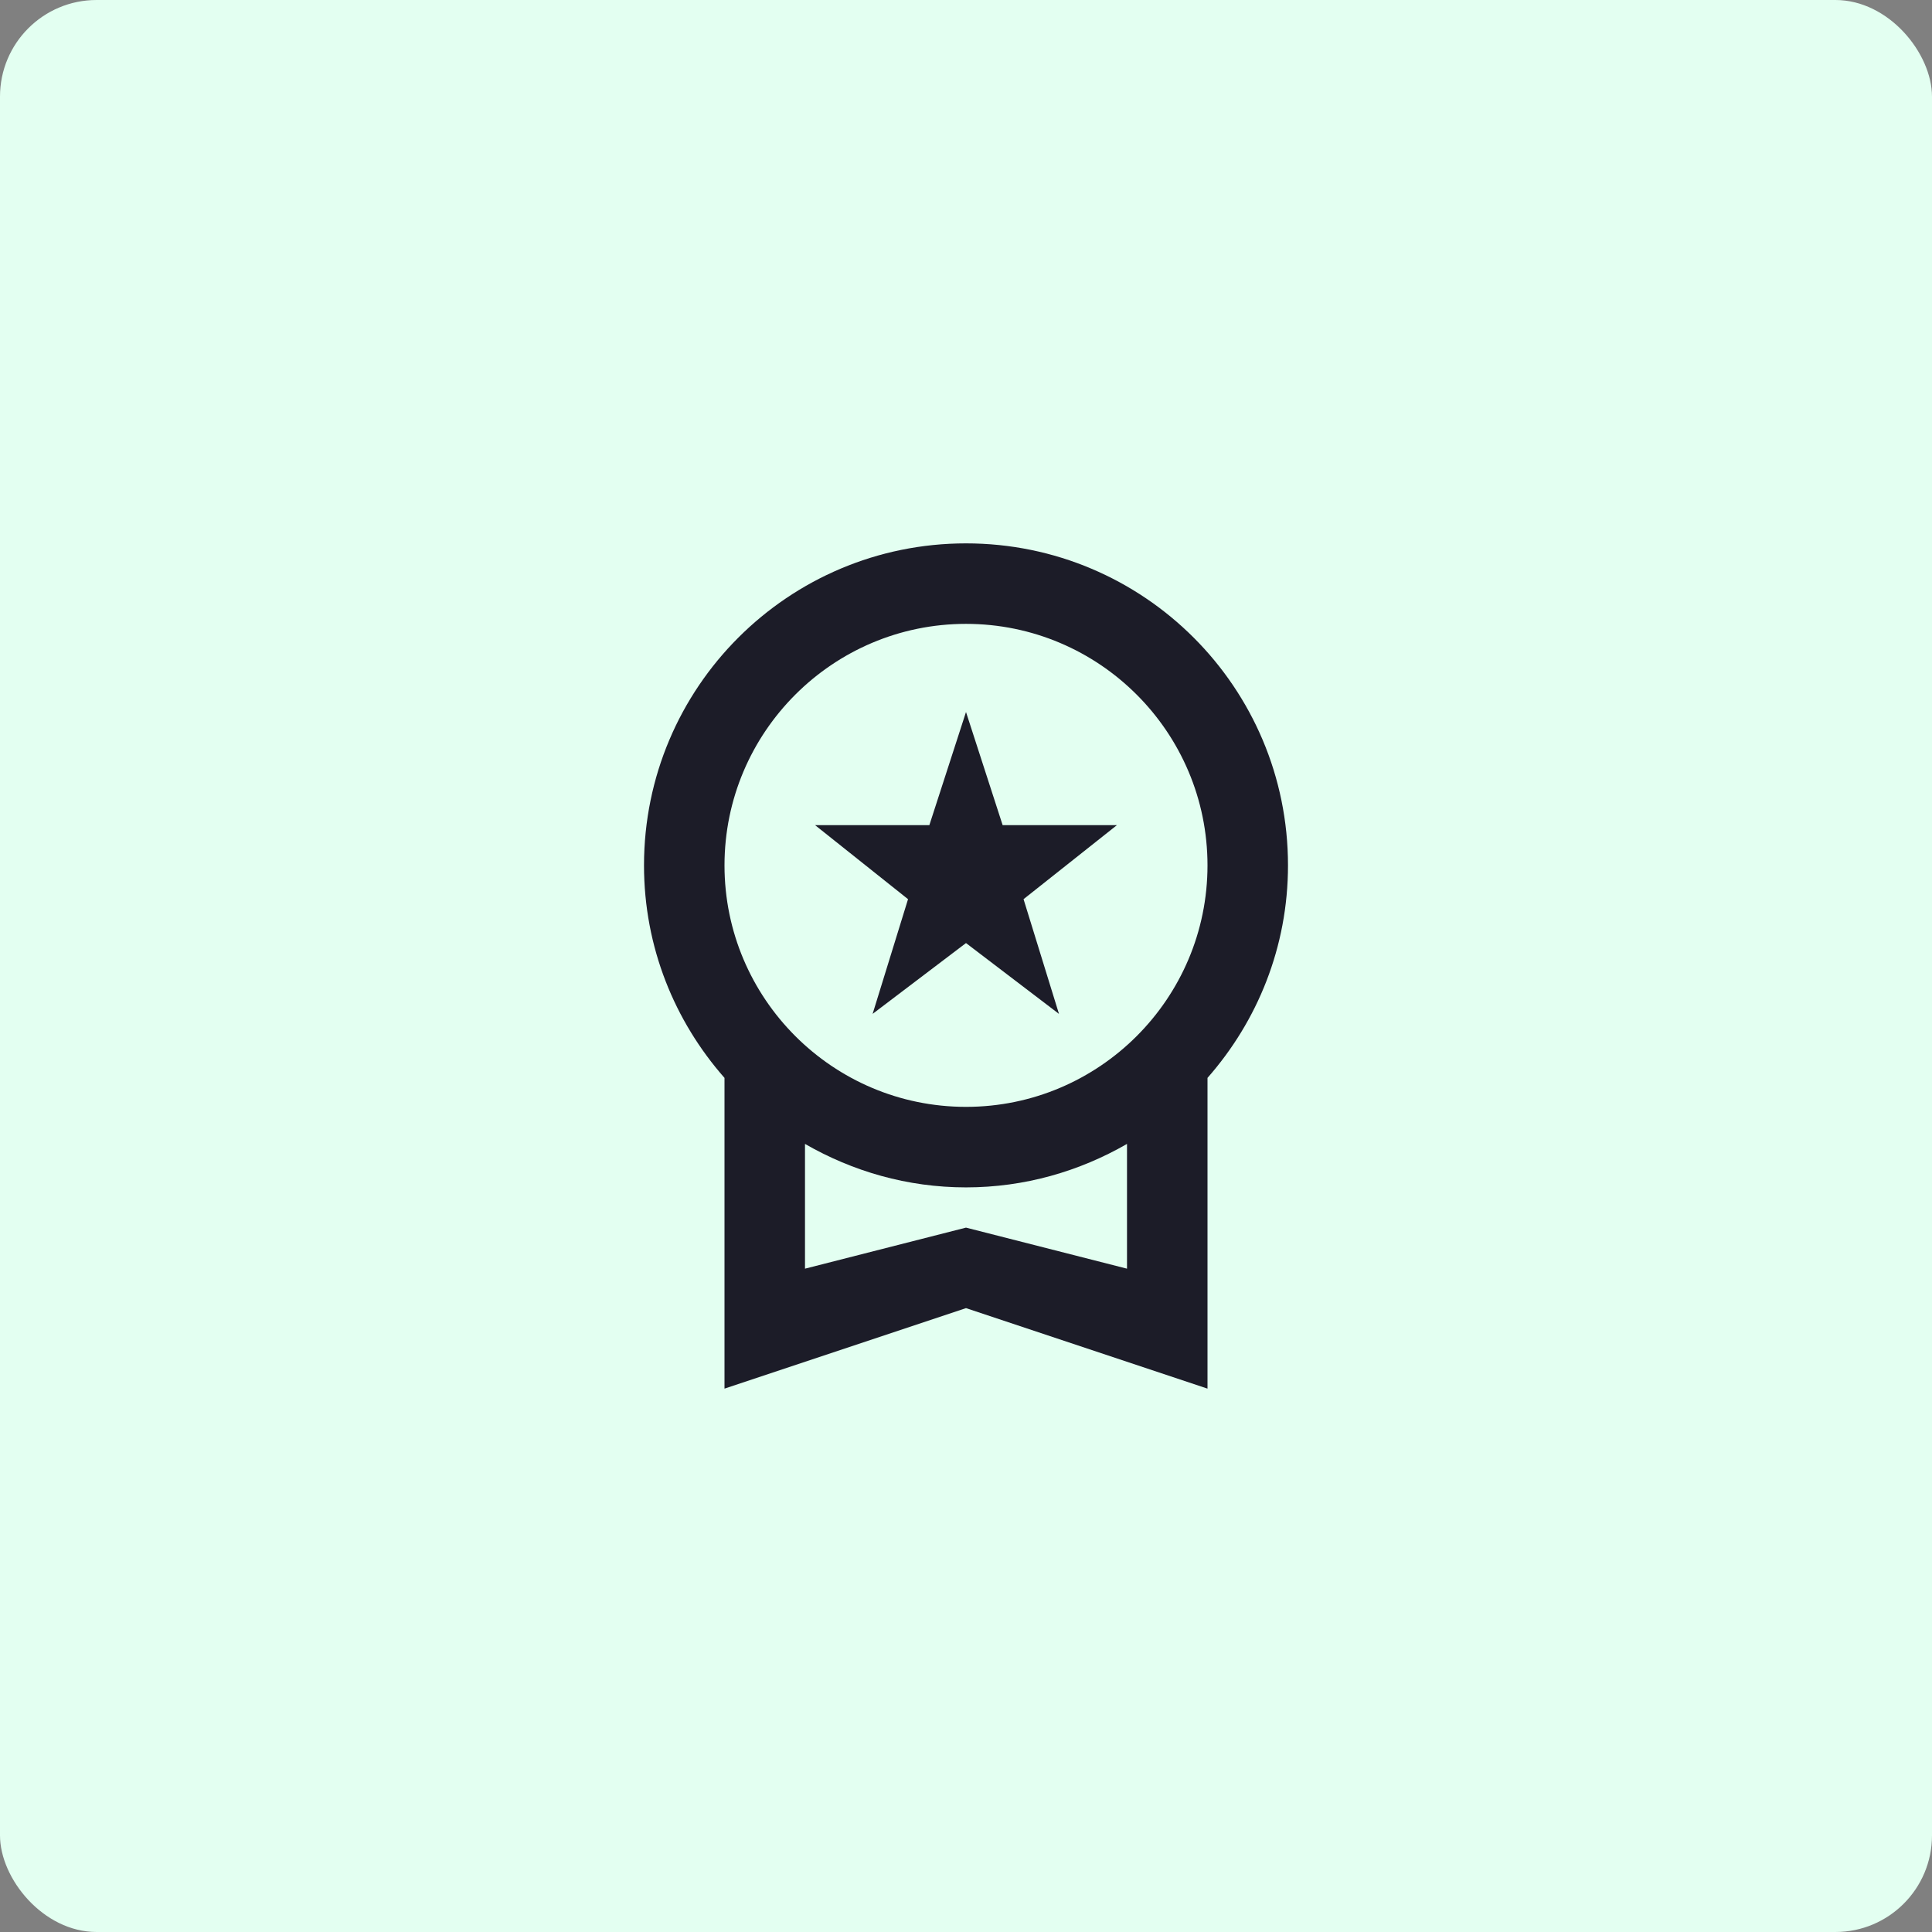 <svg width="80" height="80" viewBox="0 0 80 80" fill="none" xmlns="http://www.w3.org/2000/svg">
<rect x="0" y="0" width="80" height="80" fill="#808080" stroke="none"/>
<rect width="80" height="80" rx="4" fill="#E3FFF1"/>
<path d="M36.133 41.983L40 39.05L43.85 41.983L42.383 37.233L46.25 34.167H41.517L40 29.483L38.483 34.167H33.75L37.6 37.233L36.133 41.983ZM53.333 35.833C53.333 28.467 47.367 22.5 40 22.5C32.633 22.5 26.667 28.467 26.667 35.833C26.667 39.217 27.933 42.283 30 44.633V57.5L40 54.167L50 57.5V44.633C52.067 42.283 53.333 39.217 53.333 35.833ZM40 25.833C45.517 25.833 50 30.317 50 35.833C50 41.35 45.517 45.833 40 45.833C34.483 45.833 30 41.35 30 35.833C30 30.317 34.483 25.833 40 25.833ZM40 50.833L33.333 52.533V47.367C35.3 48.5 37.567 49.167 40 49.167C42.433 49.167 44.7 48.5 46.667 47.367V52.533L40 50.833Z" fill="#1C1C28"/>
</svg>
